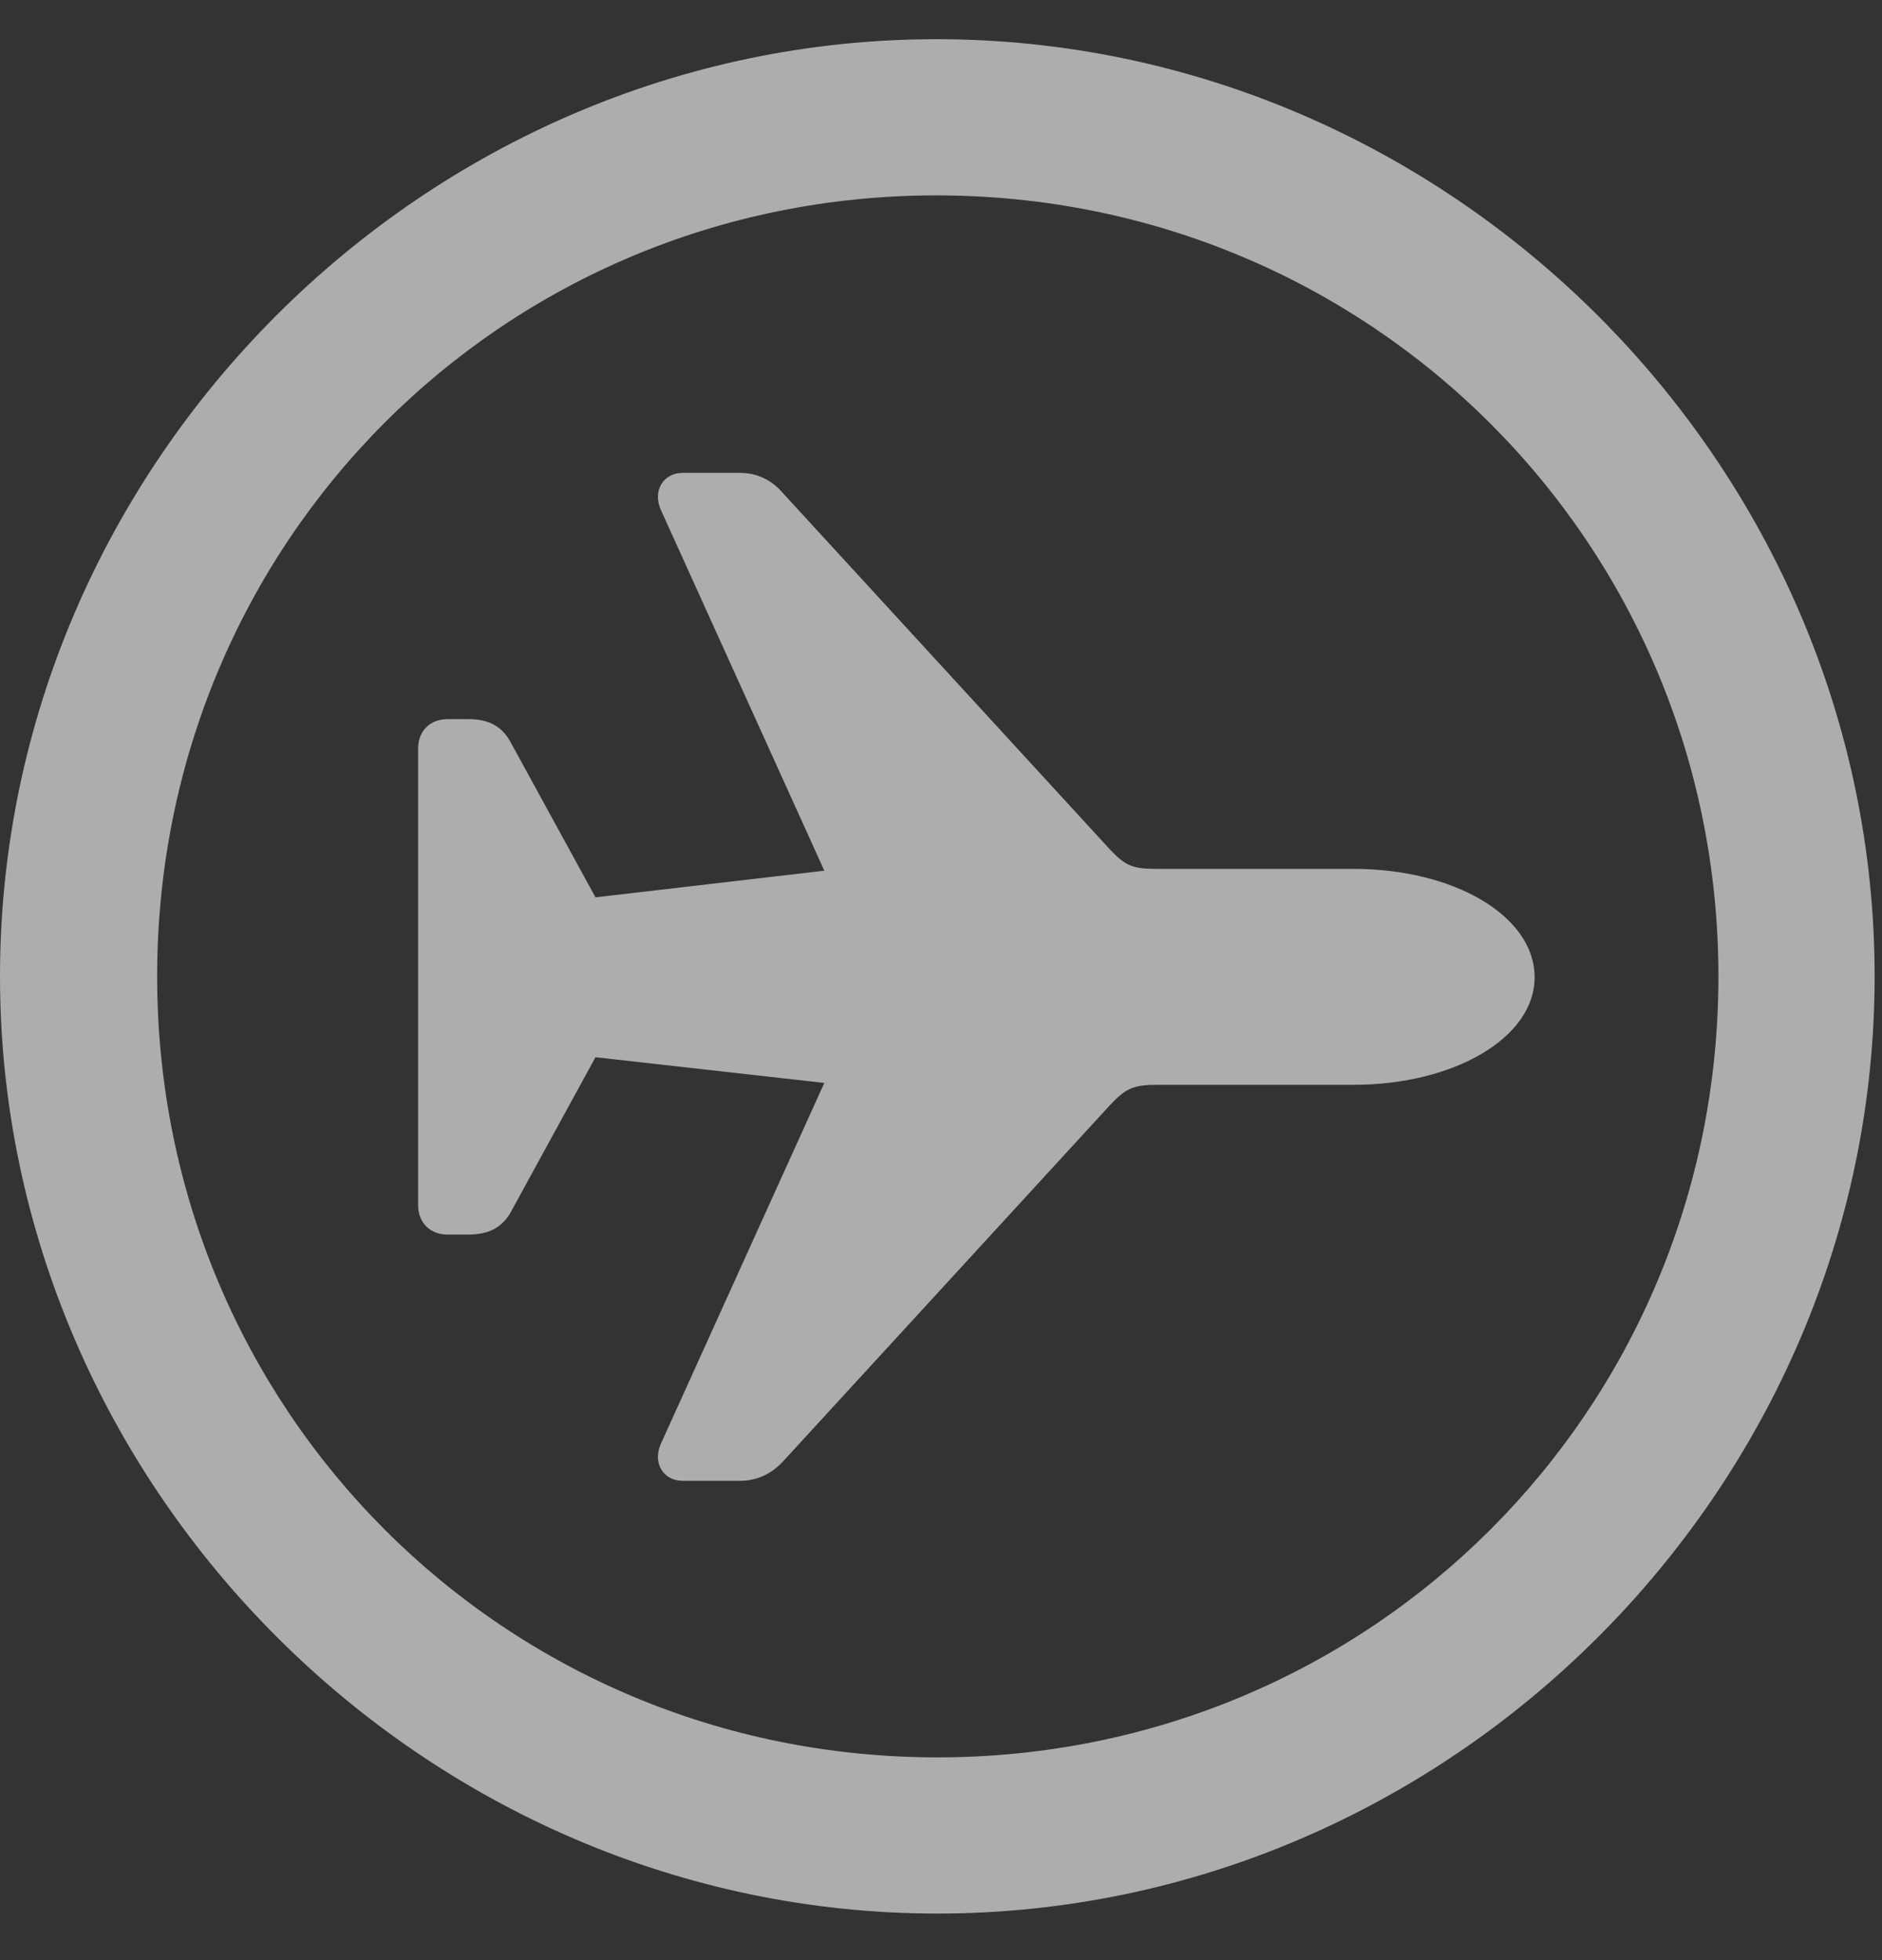 <svg width="24" height="25" viewBox="0 0 24 25" fill="none" xmlns="http://www.w3.org/2000/svg">
<rect x="0" y="0" width="24" height="25" fill="#333333" stroke="none"/>
<g clip-path="url(#clip0_8_8497)">
<path d="M11.953 24.406C18.492 24.406 23.906 18.98 23.906 12.453C23.906 5.914 18.48 0.5 11.941 0.5C5.414 0.5 0 5.914 0 12.453C0 18.98 5.426 24.406 11.953 24.406ZM11.953 22.414C6.422 22.414 2.004 17.984 2.004 12.453C2.004 6.922 6.41 2.492 11.941 2.492C17.473 2.492 21.914 6.922 21.914 12.453C21.914 17.984 17.484 22.414 11.953 22.414ZM19.57 12.465C19.57 11.68 18.539 11.082 17.262 11.082H14.754C14.449 11.082 14.355 11.047 14.156 10.836L9.984 6.289C9.832 6.113 9.645 6.031 9.434 6.031H8.707C8.461 6.031 8.32 6.254 8.426 6.5L10.512 11.105L7.594 11.445L6.504 9.453C6.398 9.266 6.234 9.172 5.977 9.172H5.707C5.484 9.172 5.332 9.324 5.332 9.547V15.371C5.332 15.594 5.484 15.746 5.707 15.746H5.977C6.234 15.746 6.398 15.652 6.504 15.477L7.594 13.484L10.512 13.812L8.426 18.418C8.32 18.664 8.461 18.887 8.707 18.887H9.434C9.645 18.887 9.832 18.805 9.984 18.641L14.156 14.094C14.355 13.883 14.449 13.836 14.754 13.836H17.262C18.539 13.836 19.57 13.238 19.57 12.465Z" fill="white" fill-opacity="0.6"/>
</g>
<defs>
<clipPath id="clip0_8_8497">
<rect width="23.906" height="23.918" fill="white" transform="translate(0 0.5)"/>
</clipPath>
</defs>
</svg>
